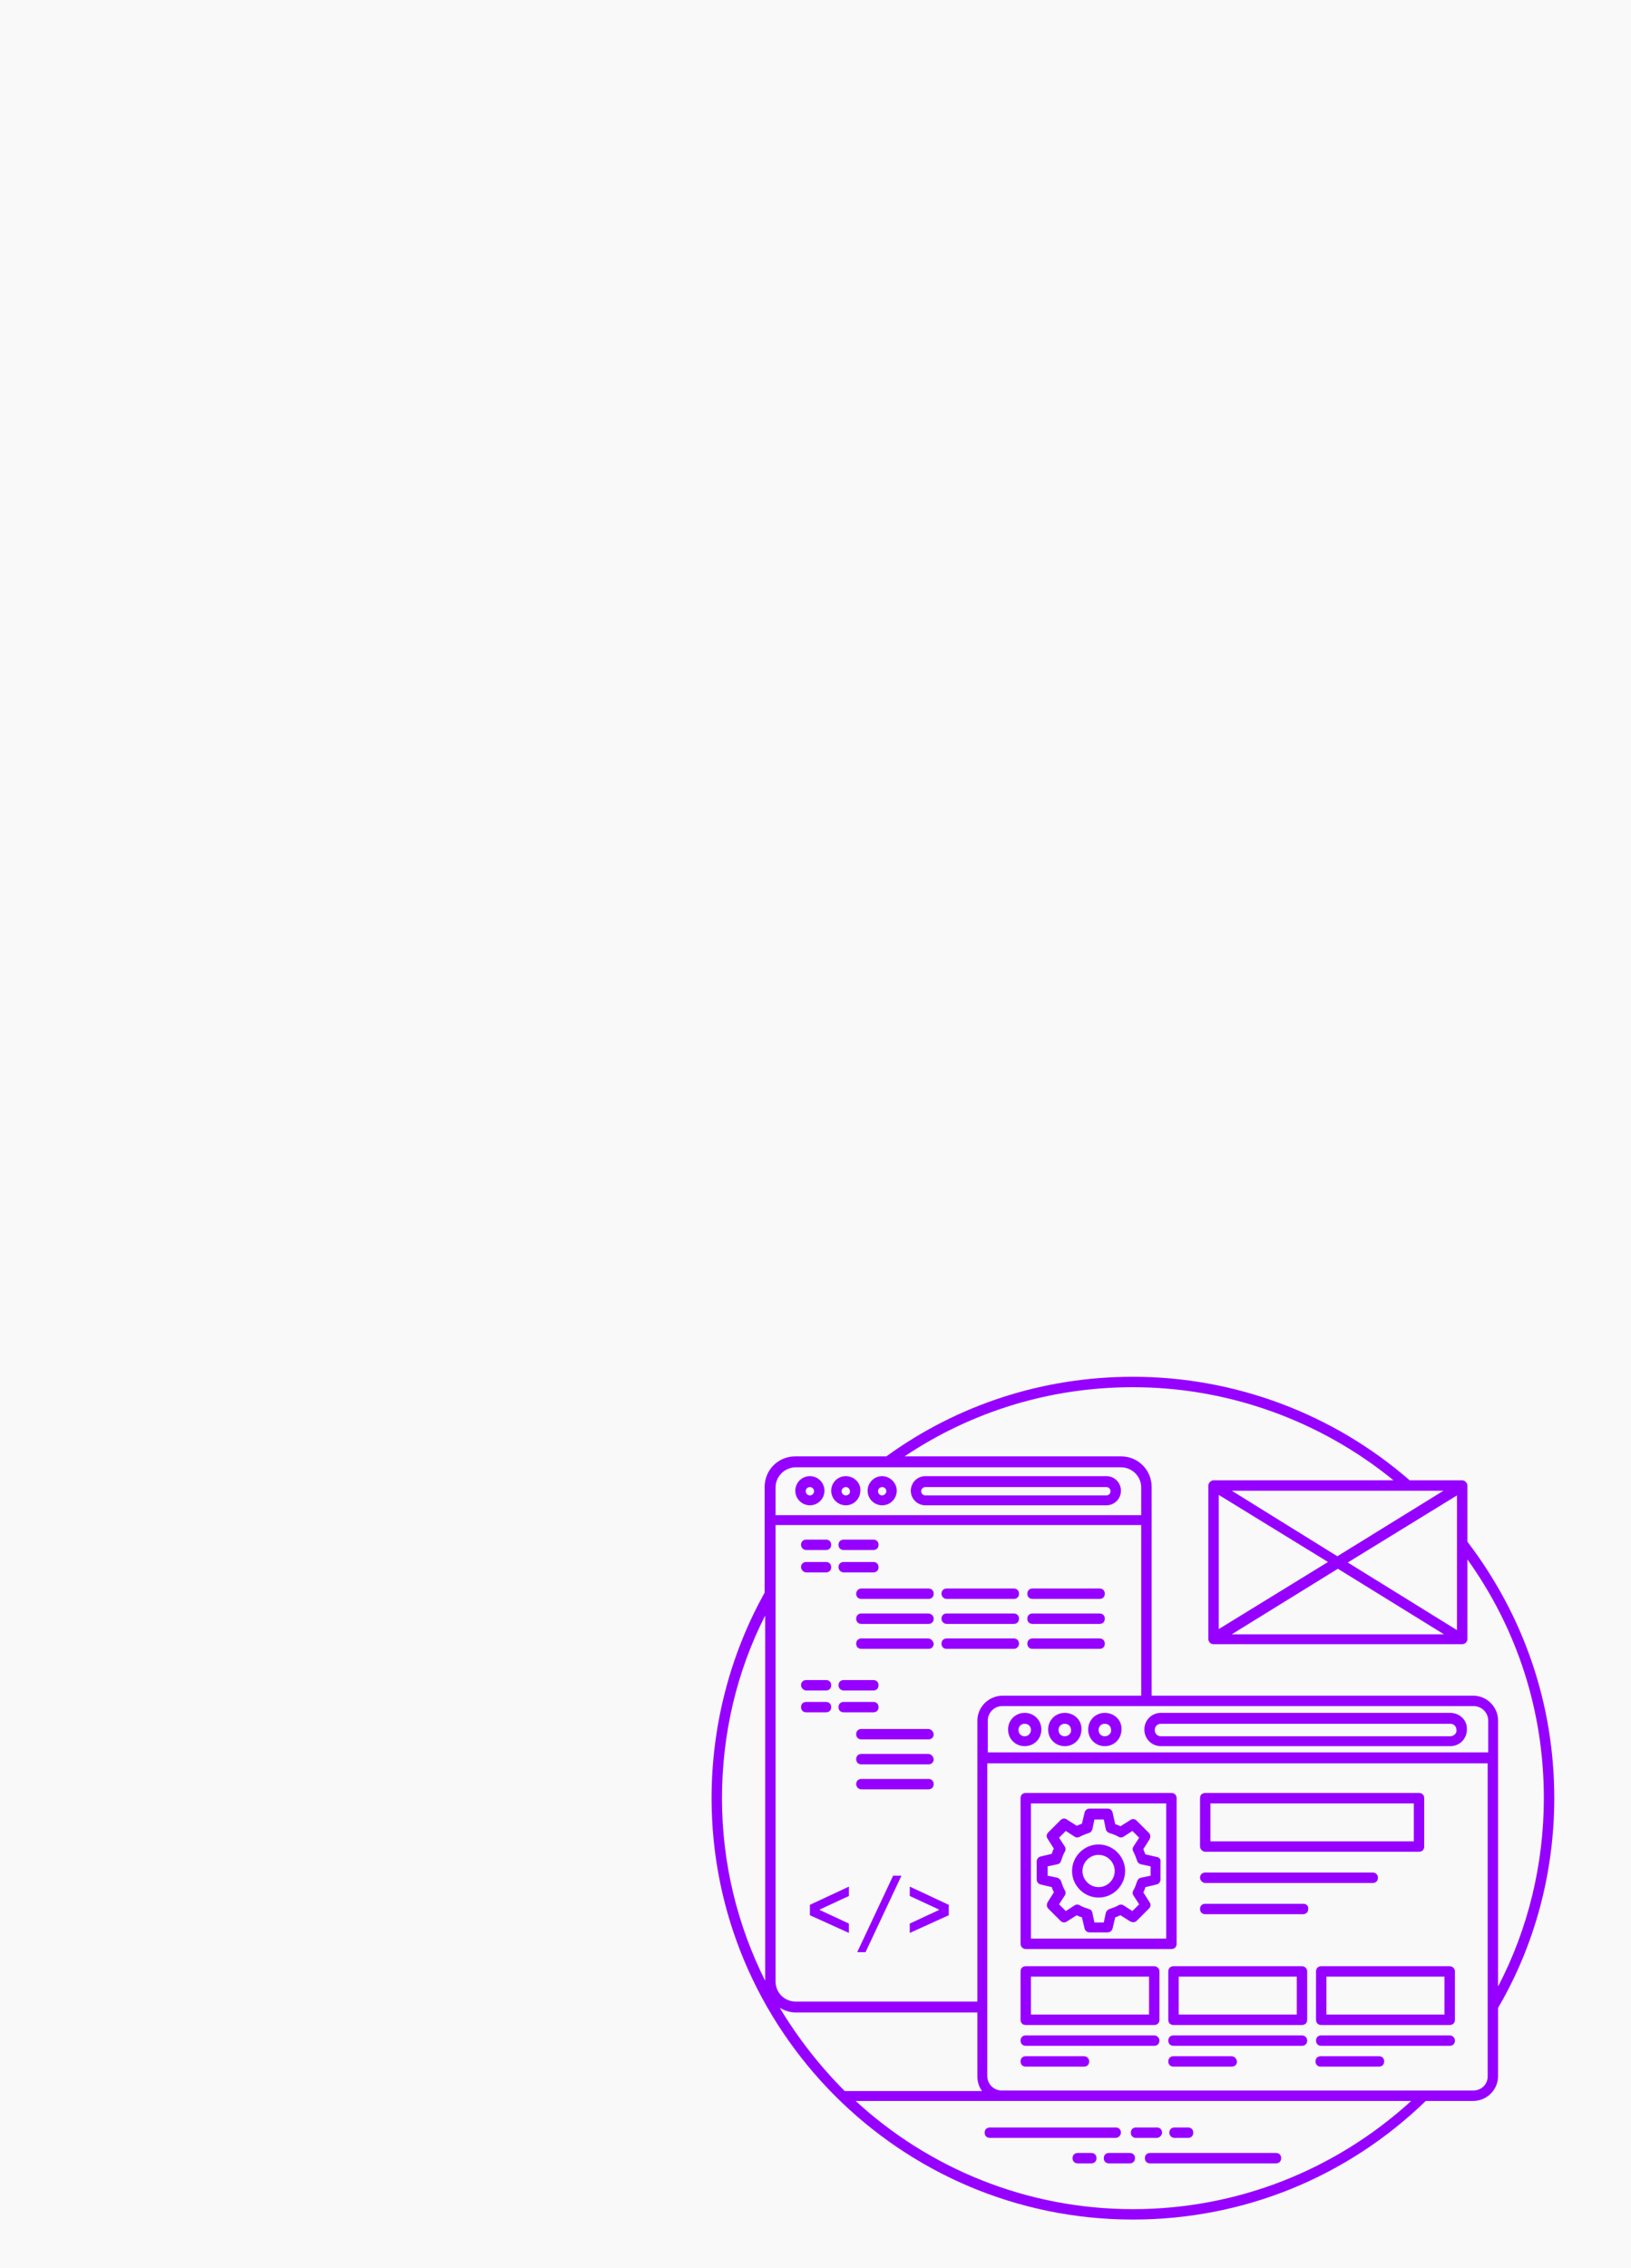 <svg xmlns="http://www.w3.org/2000/svg" xmlns:xlink="http://www.w3.org/1999/xlink" width="420" zoomAndPan="magnify" viewBox="0 0 315 438" height="584" preserveAspectRatio="xMidYMid meet" version="1.0"><defs><clipPath id="64d2a32fe5"><path d="M 137.43 265.871 L 300.18 265.871 L 300.18 428.621 L 137.43 428.621 Z M 137.43 265.871 " clip-rule="nonzero"/></clipPath></defs><rect x="-31.5" width="378" fill="#ffffff" y="-43.8" height="525.6" fill-opacity="1"/><rect x="-31.5" width="378" fill="#ffffff" y="-43.8" height="525.6" fill-opacity="1"/><rect x="-31.5" width="378" fill="#f9f9f9" y="-43.8" height="525.6" fill-opacity="1"/><g clip-path="url(#64d2a32fe5)"><path fill="#9600ff" d="M 300.18 347.246 C 300.18 329.164 294.352 312.086 283.402 297.719 L 283.402 286.871 C 283.402 286.367 282.898 285.863 282.398 285.863 L 272.25 285.863 C 257.48 273.004 238.496 265.871 218.805 265.871 C 201.523 265.871 185.047 271.199 171.184 281.242 L 153.602 281.242 C 150.289 281.242 147.676 283.855 147.676 287.172 C 147.676 296.414 147.676 301.539 147.676 307.566 C 140.945 319.621 137.43 333.383 137.43 347.246 C 137.43 391.953 173.797 428.621 218.805 428.621 C 240.102 428.621 260.094 420.484 275.363 405.719 L 284.508 405.719 C 287.117 405.719 289.328 403.609 289.328 400.895 L 289.328 387.734 C 296.461 375.578 300.18 361.512 300.18 347.246 Z M 278.781 287.875 L 258.285 300.531 L 237.891 287.875 Z M 235.379 288.68 L 256.477 301.637 L 235.379 314.598 Z M 258.387 302.945 L 278.879 315.602 L 237.891 315.602 Z M 260.297 301.738 L 281.391 288.777 L 281.391 314.797 Z M 218.805 267.883 C 237.188 267.883 254.969 274.312 269.137 285.863 L 234.375 285.863 C 233.875 285.863 233.371 286.367 233.371 286.871 L 233.371 316.508 C 233.371 317.008 233.773 317.512 234.375 317.512 L 282.398 317.512 C 282.898 317.512 283.402 317.109 283.402 316.508 L 283.402 301.137 C 293.047 314.598 298.168 330.469 298.168 347.246 C 298.168 359.906 295.156 372.465 289.328 383.617 C 289.328 372.867 289.328 343.027 289.328 332.277 C 289.328 329.668 287.219 327.457 284.508 327.457 L 222.422 327.457 C 222.422 325.348 222.422 344.336 222.422 287.172 C 222.422 283.855 219.809 281.242 216.492 281.242 L 174.699 281.242 C 187.762 272.504 202.93 267.883 218.805 267.883 Z M 188.766 332.277 C 188.766 346.445 188.766 372.566 188.766 386.527 L 153.703 386.527 C 151.492 386.527 149.785 384.82 149.785 382.609 L 149.785 294.504 L 220.41 294.504 L 220.41 327.457 L 193.488 327.457 C 190.875 327.559 188.766 329.668 188.766 332.277 Z M 149.785 287.27 C 149.785 285.062 151.594 283.352 153.703 283.352 L 216.492 283.352 C 218.602 283.352 220.41 285.062 220.41 287.27 L 220.41 292.598 L 149.785 292.598 Z M 190.773 332.277 C 190.773 330.773 191.98 329.465 193.586 329.465 L 284.605 329.465 C 286.113 329.465 287.422 330.672 287.422 332.277 L 287.422 338.406 L 190.773 338.406 Z M 147.777 311.984 L 147.777 382.512 C 142.453 371.859 139.438 359.906 139.438 347.246 C 139.438 334.992 142.25 322.836 147.777 311.984 Z M 150.59 387.734 C 151.492 388.238 152.5 388.637 153.703 388.637 L 188.766 388.637 L 188.766 400.996 C 188.766 402 189.066 403.004 189.668 403.809 L 163.148 403.809 C 158.324 398.984 154.105 393.562 150.59 387.734 Z M 165.258 405.719 L 272.551 405.719 C 257.785 419.18 238.797 426.613 218.805 426.613 C 198.211 426.613 179.32 418.676 165.258 405.719 Z M 284.508 403.707 C 277.273 403.707 206.047 403.707 193.488 403.707 C 191.98 403.707 190.676 402.504 190.676 400.895 L 190.676 340.516 L 287.32 340.516 L 287.32 400.996 C 287.32 402.504 286.113 403.707 284.508 403.707 Z M 284.508 403.707 " fill-opacity="1" fill-rule="nonzero"/></g><path fill="#9600ff" d="M 155.715 326.453 L 159.531 326.453 C 160.133 326.453 160.535 326.051 160.535 325.449 C 160.535 324.844 160.133 324.441 159.531 324.441 L 155.715 324.441 C 155.109 324.441 154.707 324.844 154.707 325.449 C 154.707 325.949 155.211 326.453 155.715 326.453 Z M 155.715 326.453 " fill-opacity="1" fill-rule="nonzero"/><path fill="#9600ff" d="M 162.945 326.453 L 168.672 326.453 C 169.277 326.453 169.676 326.051 169.676 325.449 C 169.676 324.844 169.277 324.441 168.672 324.441 L 162.945 324.441 C 162.344 324.441 161.941 324.844 161.941 325.449 C 161.941 325.949 162.344 326.453 162.945 326.453 Z M 162.945 326.453 " fill-opacity="1" fill-rule="nonzero"/><path fill="#9600ff" d="M 160.535 329.668 C 160.535 329.062 160.133 328.664 159.531 328.664 L 155.715 328.664 C 155.109 328.664 154.707 329.062 154.707 329.668 C 154.707 330.27 155.109 330.672 155.715 330.672 L 159.531 330.672 C 160.133 330.672 160.535 330.27 160.535 329.668 Z M 160.535 329.668 " fill-opacity="1" fill-rule="nonzero"/><path fill="#9600ff" d="M 162.945 330.672 L 168.672 330.672 C 169.277 330.672 169.676 330.27 169.676 329.668 C 169.676 329.062 169.277 328.664 168.672 328.664 L 162.945 328.664 C 162.344 328.664 161.941 329.062 161.941 329.668 C 161.941 330.27 162.344 330.672 162.945 330.672 Z M 162.945 330.672 " fill-opacity="1" fill-rule="nonzero"/><path fill="#9600ff" d="M 179.223 333.887 L 166.363 333.887 C 165.758 333.887 165.359 334.289 165.359 334.891 C 165.359 335.492 165.758 335.895 166.363 335.895 L 179.32 335.895 C 179.926 335.895 180.328 335.492 180.328 334.891 C 180.227 334.289 179.824 333.887 179.223 333.887 Z M 179.223 333.887 " fill-opacity="1" fill-rule="nonzero"/><path fill="#9600ff" d="M 179.223 338.707 L 166.363 338.707 C 165.758 338.707 165.359 339.109 165.359 339.715 C 165.359 340.316 165.758 340.719 166.363 340.719 L 179.32 340.719 C 179.926 340.719 180.328 340.316 180.328 339.715 C 180.227 339.109 179.824 338.707 179.223 338.707 Z M 179.223 338.707 " fill-opacity="1" fill-rule="nonzero"/><path fill="#9600ff" d="M 166.363 345.539 L 179.32 345.539 C 179.926 345.539 180.328 345.137 180.328 344.535 C 180.328 343.934 179.926 343.531 179.32 343.531 L 166.363 343.531 C 165.758 343.531 165.359 343.934 165.359 344.535 C 165.359 345.039 165.758 345.539 166.363 345.539 Z M 166.363 345.539 " fill-opacity="1" fill-rule="nonzero"/><path fill="#9600ff" d="M 216.492 411.844 C 216.492 411.242 216.09 410.84 215.488 410.84 L 191.176 410.84 C 190.574 410.84 190.172 411.242 190.172 411.844 C 190.172 412.449 190.574 412.852 191.176 412.852 L 215.488 412.852 C 215.992 412.852 216.492 412.348 216.492 411.844 Z M 216.492 411.844 " fill-opacity="1" fill-rule="nonzero"/><path fill="#9600ff" d="M 224.43 411.844 C 224.43 411.242 224.027 410.84 223.426 410.84 L 219.406 410.84 C 218.805 410.84 218.402 411.242 218.402 411.844 C 218.402 412.449 218.805 412.852 219.406 412.852 L 223.426 412.852 C 223.926 412.852 224.43 412.348 224.43 411.844 Z M 224.43 411.844 " fill-opacity="1" fill-rule="nonzero"/><path fill="#9600ff" d="M 226.84 412.852 L 229.453 412.852 C 230.055 412.852 230.457 412.449 230.457 411.844 C 230.457 411.242 230.055 410.84 229.453 410.84 L 226.84 410.84 C 226.238 410.84 225.836 411.242 225.836 411.844 C 225.836 412.348 226.238 412.852 226.84 412.852 Z M 226.84 412.852 " fill-opacity="1" fill-rule="nonzero"/><path fill="#9600ff" d="M 246.43 415.762 L 222.121 415.762 C 221.516 415.762 221.113 416.164 221.113 416.77 C 221.113 417.371 221.516 417.773 222.121 417.773 L 246.43 417.773 C 247.035 417.773 247.438 417.371 247.438 416.77 C 247.438 416.164 247.035 415.762 246.43 415.762 Z M 246.43 415.762 " fill-opacity="1" fill-rule="nonzero"/><path fill="#9600ff" d="M 218.203 415.762 L 214.184 415.762 C 213.578 415.762 213.18 416.164 213.18 416.77 C 213.18 417.371 213.578 417.773 214.184 417.773 L 218.203 417.773 C 218.805 417.773 219.207 417.371 219.207 416.77 C 219.207 416.164 218.805 415.762 218.203 415.762 Z M 218.203 415.762 " fill-opacity="1" fill-rule="nonzero"/><path fill="#9600ff" d="M 210.766 415.762 L 208.156 415.762 C 207.551 415.762 207.148 416.164 207.148 416.77 C 207.148 417.371 207.551 417.773 208.156 417.773 L 210.766 417.773 C 211.371 417.773 211.773 417.371 211.773 416.77 C 211.773 416.164 211.371 415.762 210.766 415.762 Z M 210.766 415.762 " fill-opacity="1" fill-rule="nonzero"/><path fill="#9600ff" d="M 156.418 285.062 C 154.809 285.062 153.602 286.367 153.602 287.875 C 153.602 289.48 154.91 290.688 156.418 290.688 C 158.023 290.688 159.23 289.383 159.23 287.875 C 159.23 286.367 158.023 285.062 156.418 285.062 Z M 156.418 288.777 C 155.914 288.777 155.613 288.375 155.613 287.977 C 155.613 287.473 156.016 287.172 156.418 287.172 C 156.918 287.172 157.219 287.574 157.219 287.977 C 157.219 288.375 156.918 288.777 156.418 288.777 Z M 156.418 288.777 " fill-opacity="1" fill-rule="nonzero"/><path fill="#9600ff" d="M 163.348 285.062 C 161.742 285.062 160.535 286.367 160.535 287.875 C 160.535 289.48 161.84 290.688 163.348 290.688 C 164.957 290.688 166.16 289.383 166.16 287.875 C 166.262 286.367 164.957 285.062 163.348 285.062 Z M 163.348 288.777 C 162.848 288.777 162.543 288.375 162.543 287.977 C 162.543 287.473 162.945 287.172 163.348 287.172 C 163.852 287.172 164.152 287.574 164.152 287.977 C 164.254 288.375 163.852 288.777 163.348 288.777 Z M 163.348 288.777 " fill-opacity="1" fill-rule="nonzero"/><path fill="#9600ff" d="M 170.379 285.062 C 168.773 285.062 167.566 286.367 167.566 287.875 C 167.566 289.48 168.875 290.688 170.379 290.688 C 171.988 290.688 173.195 289.383 173.195 287.875 C 173.195 286.367 171.887 285.062 170.379 285.062 Z M 170.379 288.777 C 169.879 288.777 169.578 288.375 169.578 287.977 C 169.578 287.473 169.98 287.172 170.379 287.172 C 170.883 287.172 171.184 287.574 171.184 287.977 C 171.184 288.375 170.781 288.777 170.379 288.777 Z M 170.379 288.777 " fill-opacity="1" fill-rule="nonzero"/><path fill="#9600ff" d="M 213.68 285.062 L 178.719 285.062 C 177.113 285.062 175.906 286.367 175.906 287.875 C 175.906 289.48 177.211 290.688 178.719 290.688 L 213.68 290.688 C 215.289 290.688 216.492 289.383 216.492 287.875 C 216.492 286.367 215.289 285.062 213.68 285.062 Z M 213.68 288.777 L 178.719 288.777 C 178.219 288.777 177.914 288.375 177.914 287.977 C 177.914 287.473 178.316 287.172 178.719 287.172 L 213.68 287.172 C 214.184 287.172 214.484 287.574 214.484 287.977 C 214.484 288.375 214.184 288.777 213.68 288.777 Z M 213.68 288.777 " fill-opacity="1" fill-rule="nonzero"/><path fill="#9600ff" d="M 156.418 369.852 L 163.953 373.27 L 163.953 371.461 L 158.324 368.848 L 158.324 368.746 L 163.953 366.137 L 163.953 364.328 L 156.418 367.844 Z M 156.418 369.852 " fill-opacity="1" fill-rule="nonzero"/><path fill="#9600ff" d="M 165.559 376.984 L 167.164 376.984 L 174.098 362.219 L 172.492 362.219 Z M 165.559 376.984 " fill-opacity="1" fill-rule="nonzero"/><path fill="#9600ff" d="M 175.707 366.137 L 181.332 368.746 L 181.332 368.848 L 175.707 371.461 L 175.707 373.27 L 183.238 369.852 L 183.238 367.844 L 175.707 364.328 Z M 175.707 366.137 " fill-opacity="1" fill-rule="nonzero"/><path fill="#9600ff" d="M 222.922 379.699 L 198.109 379.699 C 197.504 379.699 197.105 380.098 197.105 380.703 L 197.105 390.047 C 197.105 390.648 197.504 391.051 198.109 391.051 L 222.922 391.051 C 223.527 391.051 223.926 390.648 223.926 390.047 L 223.926 380.703 C 223.926 380.098 223.426 379.699 222.922 379.699 Z M 221.918 389.039 L 199.113 389.039 L 199.113 381.707 L 221.918 381.707 Z M 221.918 389.039 " fill-opacity="1" fill-rule="nonzero"/><path fill="#9600ff" d="M 251.453 379.699 L 226.641 379.699 C 226.039 379.699 225.637 380.098 225.637 380.703 L 225.637 390.047 C 225.637 390.648 226.039 391.051 226.641 391.051 L 251.453 391.051 C 252.059 391.051 252.461 390.648 252.461 390.047 L 252.461 380.703 C 252.461 380.098 251.957 379.699 251.453 379.699 Z M 250.449 389.039 L 227.645 389.039 L 227.645 381.707 L 250.449 381.707 Z M 250.449 389.039 " fill-opacity="1" fill-rule="nonzero"/><path fill="#9600ff" d="M 279.984 379.699 L 255.172 379.699 C 254.57 379.699 254.168 380.098 254.168 380.703 L 254.168 390.047 C 254.168 390.648 254.57 391.051 255.172 391.051 L 279.984 391.051 C 280.59 391.051 280.992 390.648 280.992 390.047 L 280.992 380.703 C 280.992 380.098 280.488 379.699 279.984 379.699 Z M 278.98 389.039 L 256.176 389.039 L 256.176 381.707 L 278.98 381.707 Z M 278.98 389.039 " fill-opacity="1" fill-rule="nonzero"/><path fill="#9600ff" d="M 197.906 330.773 C 196.098 330.773 194.691 332.18 194.691 333.988 C 194.691 335.797 196.098 337.203 197.906 337.203 C 199.715 337.203 201.121 335.797 201.121 333.988 C 201.121 332.18 199.715 330.773 197.906 330.773 Z M 197.906 335.293 C 197.203 335.293 196.703 334.789 196.703 334.086 C 196.703 333.383 197.203 332.883 197.906 332.883 C 198.609 332.883 199.113 333.383 199.113 334.086 C 199.113 334.691 198.609 335.293 197.906 335.293 Z M 197.906 335.293 " fill-opacity="1" fill-rule="nonzero"/><path fill="#9600ff" d="M 205.645 330.773 C 203.836 330.773 202.43 332.18 202.43 333.988 C 202.43 335.797 203.836 337.203 205.645 337.203 C 207.453 337.203 208.859 335.797 208.859 333.988 C 208.957 332.18 207.453 330.773 205.645 330.773 Z M 205.645 335.293 C 204.941 335.293 204.438 334.789 204.438 334.086 C 204.438 333.383 204.941 332.883 205.645 332.883 C 206.348 332.883 206.848 333.383 206.848 334.086 C 206.949 334.691 206.348 335.293 205.645 335.293 Z M 205.645 335.293 " fill-opacity="1" fill-rule="nonzero"/><path fill="#9600ff" d="M 213.379 330.773 C 211.57 330.773 210.164 332.18 210.164 333.988 C 210.164 335.797 211.57 337.203 213.379 337.203 C 215.188 337.203 216.594 335.797 216.594 333.988 C 216.695 332.18 215.188 330.773 213.379 330.773 Z M 213.379 335.293 C 212.676 335.293 212.172 334.789 212.172 334.086 C 212.172 333.383 212.676 332.883 213.379 332.883 C 214.082 332.883 214.586 333.383 214.586 334.086 C 214.684 334.691 214.082 335.293 213.379 335.293 Z M 213.379 335.293 " fill-opacity="1" fill-rule="nonzero"/><path fill="#9600ff" d="M 280.086 330.773 L 224.23 330.773 C 222.422 330.773 221.016 332.18 221.016 333.988 C 221.016 335.797 222.422 337.203 224.23 337.203 L 280.086 337.203 C 281.895 337.203 283.301 335.797 283.301 333.988 C 283.402 332.18 281.895 330.773 280.086 330.773 Z M 280.086 335.293 L 224.23 335.293 C 223.527 335.293 223.023 334.789 223.023 334.086 C 223.023 333.383 223.527 332.883 224.23 332.883 L 280.086 332.883 C 280.789 332.883 281.293 333.383 281.293 334.086 C 281.391 334.691 280.789 335.293 280.086 335.293 Z M 280.086 335.293 " fill-opacity="1" fill-rule="nonzero"/><path fill="#9600ff" d="M 198.109 376.383 L 226.238 376.383 C 226.84 376.383 227.242 375.98 227.242 375.379 L 227.242 347.246 C 227.242 346.645 226.84 346.242 226.238 346.242 L 198.109 346.242 C 197.504 346.242 197.105 346.645 197.105 347.246 L 197.105 375.379 C 197.105 375.879 197.504 376.383 198.109 376.383 Z M 199.113 348.254 L 225.234 348.254 L 225.234 374.371 L 199.113 374.371 Z M 199.113 348.254 " fill-opacity="1" fill-rule="nonzero"/><path fill="#9600ff" d="M 223.426 358.602 L 221.215 358.098 C 221.113 357.797 220.914 357.395 220.812 357.094 L 222.02 355.184 C 222.219 354.781 222.219 354.281 221.918 353.98 L 219.508 351.566 C 219.207 351.266 218.703 351.164 218.301 351.469 L 216.395 352.672 C 216.09 352.473 215.691 352.371 215.387 352.27 L 214.887 350.062 C 214.785 349.559 214.383 349.258 213.883 349.258 L 210.465 349.258 C 209.965 349.258 209.562 349.559 209.461 350.062 L 208.957 352.172 C 208.656 352.27 208.254 352.473 207.953 352.574 L 206.047 351.367 C 205.645 351.066 205.141 351.164 204.84 351.469 L 202.43 353.879 C 202.129 354.18 202.027 354.684 202.328 355.082 L 203.535 356.992 C 203.332 357.293 203.23 357.695 203.133 357.996 L 201.023 358.5 C 200.52 358.602 200.219 359.004 200.219 359.504 L 200.219 362.922 C 200.219 363.422 200.52 363.824 201.023 363.926 L 203.133 364.426 C 203.23 364.828 203.434 365.129 203.535 365.434 L 202.328 367.34 C 202.129 367.742 202.129 368.246 202.43 368.547 L 204.84 370.957 C 205.141 371.258 205.645 371.359 206.047 371.059 L 207.953 369.852 C 208.254 370.055 208.656 370.152 208.957 370.254 L 209.461 372.363 C 209.562 372.867 209.965 373.168 210.465 373.168 L 213.883 373.168 C 214.383 373.168 214.785 372.867 214.887 372.363 L 215.387 370.254 C 215.789 370.152 216.09 369.953 216.395 369.852 L 218.301 371.059 C 218.703 371.258 219.207 371.258 219.508 370.957 L 221.918 368.547 C 222.219 368.246 222.32 367.742 222.02 367.34 L 220.812 365.434 C 221.016 365.129 221.113 364.727 221.215 364.426 L 223.324 363.926 C 223.828 363.824 224.129 363.422 224.129 362.922 L 224.129 359.504 C 224.23 359.102 223.926 358.699 223.426 358.602 Z M 222.219 362.219 L 220.312 362.617 C 219.91 362.719 219.707 363.02 219.609 363.32 C 219.406 363.926 219.207 364.527 218.906 365.031 C 218.703 365.332 218.703 365.734 218.906 366.035 L 220.008 367.742 L 218.703 369.047 L 216.996 367.941 C 216.695 367.742 216.293 367.742 215.992 367.941 C 215.488 368.246 214.887 368.445 214.281 368.645 C 213.98 368.746 213.68 369.047 213.578 369.352 L 213.18 371.258 L 211.371 371.258 L 210.969 369.352 C 210.867 368.949 210.668 368.746 210.266 368.645 C 209.66 368.445 209.059 368.246 208.559 367.941 C 208.254 367.742 207.852 367.742 207.551 367.941 L 205.844 369.047 L 204.539 367.742 L 205.645 366.035 C 205.844 365.734 205.844 365.332 205.645 365.031 C 205.344 364.527 205.141 363.926 204.941 363.32 C 204.84 363.02 204.539 362.719 204.238 362.617 L 202.328 362.219 L 202.328 360.41 L 204.238 360.008 C 204.641 359.906 204.84 359.707 204.941 359.305 C 205.141 358.699 205.344 358.098 205.645 357.594 C 205.844 357.293 205.844 356.891 205.645 356.59 L 204.539 354.883 L 205.844 353.578 L 207.551 354.684 C 207.852 354.883 208.254 354.883 208.559 354.684 C 209.16 354.379 209.66 354.18 210.266 353.98 C 210.668 353.879 210.867 353.578 210.969 353.277 L 211.371 351.367 L 213.18 351.367 L 213.578 353.277 C 213.68 353.676 213.98 353.879 214.281 353.98 C 214.887 354.18 215.488 354.379 215.992 354.684 C 216.293 354.883 216.695 354.883 216.996 354.684 L 218.703 353.578 L 220.008 354.883 L 218.906 356.59 C 218.703 356.891 218.703 357.293 218.906 357.594 C 219.207 358.199 219.406 358.699 219.609 359.305 C 219.707 359.707 220.008 359.906 220.312 360.008 L 222.219 360.41 Z M 222.219 362.219 " fill-opacity="1" fill-rule="nonzero"/><path fill="#9600ff" d="M 212.172 356.188 C 209.359 356.188 207.051 358.5 207.051 361.312 C 207.051 364.125 209.359 366.438 212.172 366.438 C 214.988 366.438 217.297 364.125 217.297 361.312 C 217.297 358.5 214.988 356.188 212.172 356.188 Z M 212.172 364.426 C 210.465 364.426 209.059 363.02 209.059 361.312 C 209.059 359.605 210.465 358.199 212.172 358.199 C 213.883 358.199 215.289 359.605 215.289 361.312 C 215.289 363.02 213.883 364.426 212.172 364.426 Z M 212.172 364.426 " fill-opacity="1" fill-rule="nonzero"/><path fill="#9600ff" d="M 232.77 357.594 L 274.059 357.594 C 274.66 357.594 275.062 357.195 275.062 356.59 L 275.062 347.246 C 275.062 346.645 274.66 346.242 274.059 346.242 L 232.77 346.242 C 232.164 346.242 231.766 346.645 231.766 347.246 L 231.766 356.59 C 231.766 357.094 232.266 357.594 232.77 357.594 Z M 233.773 348.254 L 273.055 348.254 L 273.055 355.586 L 233.773 355.586 Z M 233.773 348.254 " fill-opacity="1" fill-rule="nonzero"/><path fill="#9600ff" d="M 155.715 299.328 L 159.531 299.328 C 160.133 299.328 160.535 298.926 160.535 298.324 C 160.535 297.719 160.133 297.316 159.531 297.316 L 155.715 297.316 C 155.109 297.316 154.707 297.719 154.707 298.324 C 154.707 298.926 155.211 299.328 155.715 299.328 Z M 155.715 299.328 " fill-opacity="1" fill-rule="nonzero"/><path fill="#9600ff" d="M 162.945 299.328 L 168.672 299.328 C 169.277 299.328 169.676 298.926 169.676 298.324 C 169.676 297.719 169.277 297.316 168.672 297.316 L 162.945 297.316 C 162.344 297.316 161.941 297.719 161.941 298.324 C 161.941 298.926 162.344 299.328 162.945 299.328 Z M 162.945 299.328 " fill-opacity="1" fill-rule="nonzero"/><path fill="#9600ff" d="M 155.715 303.648 L 159.531 303.648 C 160.133 303.648 160.535 303.246 160.535 302.641 C 160.535 302.039 160.133 301.637 159.531 301.637 L 155.715 301.637 C 155.109 301.637 154.707 302.039 154.707 302.641 C 154.707 303.145 155.211 303.648 155.715 303.648 Z M 155.715 303.648 " fill-opacity="1" fill-rule="nonzero"/><path fill="#9600ff" d="M 162.945 303.648 L 168.672 303.648 C 169.277 303.648 169.676 303.246 169.676 302.641 C 169.676 302.039 169.277 301.637 168.672 301.637 L 162.945 301.637 C 162.344 301.637 161.941 302.039 161.941 302.641 C 161.941 303.145 162.344 303.648 162.945 303.648 Z M 162.945 303.648 " fill-opacity="1" fill-rule="nonzero"/><path fill="#9600ff" d="M 165.359 307.766 C 165.359 308.367 165.758 308.77 166.363 308.77 L 179.32 308.77 C 179.926 308.77 180.328 308.367 180.328 307.766 C 180.328 307.164 179.926 306.762 179.32 306.762 L 166.363 306.762 C 165.758 306.762 165.359 307.262 165.359 307.766 Z M 165.359 307.766 " fill-opacity="1" fill-rule="nonzero"/><path fill="#9600ff" d="M 182.84 308.77 L 195.797 308.77 C 196.402 308.77 196.801 308.367 196.801 307.766 C 196.801 307.164 196.402 306.762 195.797 306.762 L 182.84 306.762 C 182.234 306.762 181.832 307.164 181.832 307.766 C 181.832 308.367 182.336 308.77 182.84 308.77 Z M 182.84 308.77 " fill-opacity="1" fill-rule="nonzero"/><path fill="#9600ff" d="M 199.414 308.77 L 212.375 308.77 C 212.977 308.77 213.379 308.367 213.379 307.766 C 213.379 307.164 212.977 306.762 212.375 306.762 L 199.414 306.762 C 198.812 306.762 198.41 307.164 198.41 307.766 C 198.41 308.367 198.812 308.77 199.414 308.77 Z M 199.414 308.77 " fill-opacity="1" fill-rule="nonzero"/><path fill="#9600ff" d="M 179.223 311.582 L 166.363 311.582 C 165.758 311.582 165.359 311.984 165.359 312.59 C 165.359 313.191 165.758 313.594 166.363 313.594 L 179.32 313.594 C 179.926 313.594 180.328 313.191 180.328 312.59 C 180.328 311.984 179.824 311.582 179.223 311.582 Z M 179.223 311.582 " fill-opacity="1" fill-rule="nonzero"/><path fill="#9600ff" d="M 182.84 313.594 L 195.797 313.594 C 196.402 313.594 196.801 313.191 196.801 312.59 C 196.801 311.984 196.402 311.582 195.797 311.582 L 182.84 311.582 C 182.234 311.582 181.832 311.984 181.832 312.59 C 181.832 313.191 182.336 313.594 182.84 313.594 Z M 182.84 313.594 " fill-opacity="1" fill-rule="nonzero"/><path fill="#9600ff" d="M 199.414 313.594 L 212.375 313.594 C 212.977 313.594 213.379 313.191 213.379 312.59 C 213.379 311.984 212.977 311.582 212.375 311.582 L 199.414 311.582 C 198.812 311.582 198.41 311.984 198.41 312.59 C 198.41 313.191 198.812 313.594 199.414 313.594 Z M 199.414 313.594 " fill-opacity="1" fill-rule="nonzero"/><path fill="#9600ff" d="M 179.223 316.406 L 166.363 316.406 C 165.758 316.406 165.359 316.809 165.359 317.41 C 165.359 318.012 165.758 318.414 166.363 318.414 L 179.32 318.414 C 179.926 318.414 180.328 318.012 180.328 317.41 C 180.227 316.906 179.824 316.406 179.223 316.406 Z M 179.223 316.406 " fill-opacity="1" fill-rule="nonzero"/><path fill="#9600ff" d="M 196.801 317.41 C 196.801 316.809 196.402 316.406 195.797 316.406 L 182.84 316.406 C 182.234 316.406 181.832 316.809 181.832 317.41 C 181.832 318.012 182.234 318.414 182.84 318.414 L 195.797 318.414 C 196.301 318.414 196.801 318.012 196.801 317.41 Z M 196.801 317.41 " fill-opacity="1" fill-rule="nonzero"/><path fill="#9600ff" d="M 199.414 318.414 L 212.375 318.414 C 212.977 318.414 213.379 318.012 213.379 317.41 C 213.379 316.809 212.977 316.406 212.375 316.406 L 199.414 316.406 C 198.812 316.406 198.41 316.809 198.41 317.41 C 198.41 318.012 198.812 318.414 199.414 318.414 Z M 199.414 318.414 " fill-opacity="1" fill-rule="nonzero"/><path fill="#9600ff" d="M 222.922 393.059 L 198.109 393.059 C 197.504 393.059 197.105 393.461 197.105 394.062 C 197.105 394.668 197.504 395.066 198.109 395.066 L 222.922 395.066 C 223.527 395.066 223.926 394.668 223.926 394.062 C 223.926 393.461 223.426 393.059 222.922 393.059 Z M 222.922 393.059 " fill-opacity="1" fill-rule="nonzero"/><path fill="#9600ff" d="M 209.359 397.078 L 198.109 397.078 C 197.504 397.078 197.105 397.48 197.105 398.082 C 197.105 398.684 197.504 399.086 198.109 399.086 L 209.359 399.086 C 209.965 399.086 210.363 398.684 210.363 398.082 C 210.363 397.48 209.863 397.078 209.359 397.078 Z M 209.359 397.078 " fill-opacity="1" fill-rule="nonzero"/><path fill="#9600ff" d="M 237.793 397.078 L 226.641 397.078 C 226.039 397.078 225.637 397.48 225.637 398.082 C 225.637 398.684 226.039 399.086 226.641 399.086 L 237.891 399.086 C 238.496 399.086 238.898 398.684 238.898 398.082 C 238.797 397.48 238.395 397.078 237.793 397.078 Z M 237.793 397.078 " fill-opacity="1" fill-rule="nonzero"/><path fill="#9600ff" d="M 279.984 393.059 L 255.172 393.059 C 254.57 393.059 254.168 393.461 254.168 394.062 C 254.168 394.668 254.57 395.066 255.172 395.066 L 279.984 395.066 C 280.59 395.066 280.992 394.668 280.992 394.062 C 280.992 393.461 280.488 393.059 279.984 393.059 Z M 279.984 393.059 " fill-opacity="1" fill-rule="nonzero"/><path fill="#9600ff" d="M 266.324 397.078 L 255.07 397.078 C 254.469 397.078 254.066 397.48 254.066 398.082 C 254.066 398.684 254.469 399.086 255.07 399.086 L 266.324 399.086 C 266.926 399.086 267.328 398.684 267.328 398.082 C 267.328 397.48 266.926 397.078 266.324 397.078 Z M 266.324 397.078 " fill-opacity="1" fill-rule="nonzero"/><path fill="#9600ff" d="M 251.453 393.059 L 226.641 393.059 C 226.039 393.059 225.637 393.461 225.637 394.062 C 225.637 394.668 226.039 395.066 226.641 395.066 L 251.453 395.066 C 252.059 395.066 252.461 394.668 252.461 394.062 C 252.461 393.461 251.957 393.059 251.453 393.059 Z M 251.453 393.059 " fill-opacity="1" fill-rule="nonzero"/><path fill="#9600ff" d="M 232.77 363.625 L 265.117 363.625 C 265.719 363.625 266.121 363.223 266.121 362.617 C 266.121 362.016 265.719 361.613 265.117 361.613 L 232.77 361.613 C 232.164 361.613 231.766 362.016 231.766 362.617 C 231.766 363.121 232.266 363.625 232.77 363.625 Z M 232.77 363.625 " fill-opacity="1" fill-rule="nonzero"/><path fill="#9600ff" d="M 251.754 367.641 L 232.77 367.641 C 232.164 367.641 231.766 368.043 231.766 368.645 C 231.766 369.25 232.164 369.652 232.77 369.652 L 251.656 369.652 C 252.258 369.652 252.66 369.25 252.66 368.645 C 252.762 368.043 252.258 367.641 251.754 367.641 Z M 251.754 367.641 " fill-opacity="1" fill-rule="nonzero"/></svg>